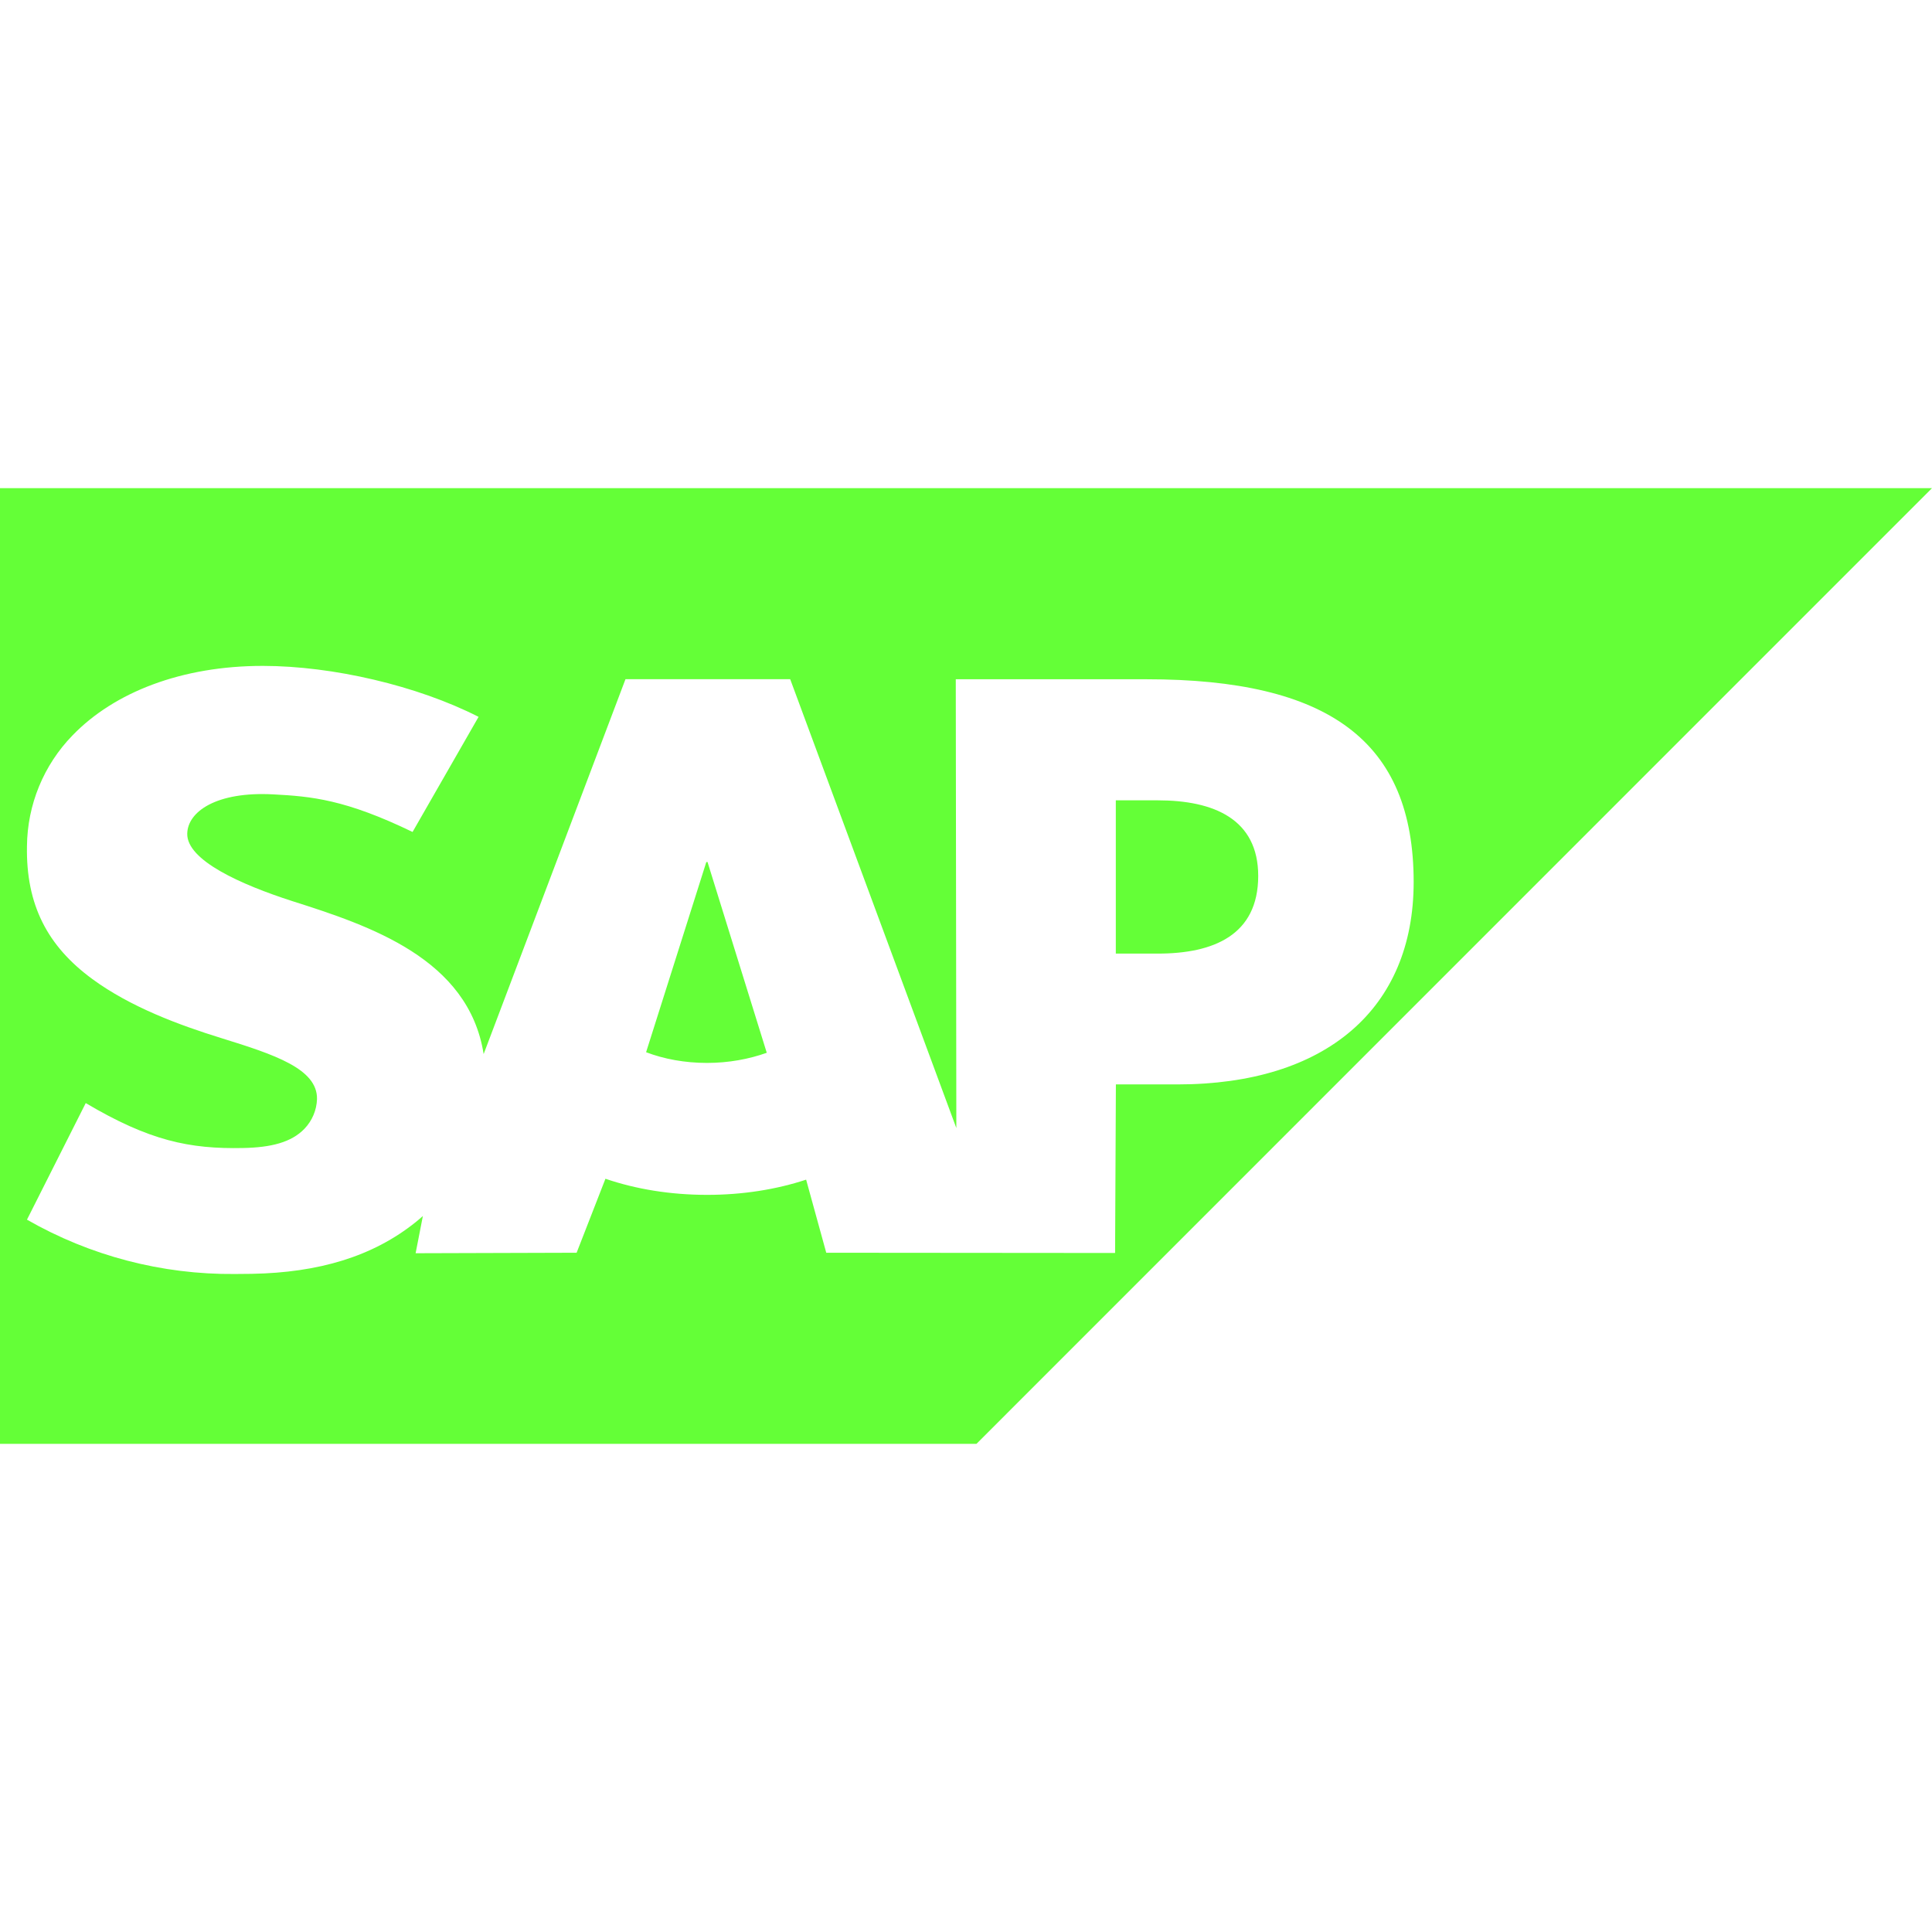 <svg width="48" height="48" viewBox="0 0 48 48" fill="none" xmlns="http://www.w3.org/2000/svg">
<path d="M0 12.128V35.872H24.26L48 12.128H0ZM6.528 16.544H6.538C8.264 16.546 10.368 17.034 11.89 17.81L10.25 20.67C8.58 19.862 7.74 19.786 6.79 19.736C5.374 19.66 4.662 20.166 4.652 20.712C4.638 21.376 5.99 21.978 7.262 22.388C9.19 23 11.642 23.818 12.016 26.188L15.54 16.874H19.632L23.76 28.026L23.746 16.876H28.486C33 16.876 35.122 18.404 35.122 21.914C35.122 25.064 32.942 26.942 29.25 26.942H27.724L27.704 31.13L20.528 31.124L20.028 29.308C19.288 29.552 18.454 29.686 17.568 29.686C16.656 29.686 15.798 29.544 15.042 29.286L14.326 31.124L10.326 31.136L10.506 30.212C10.449 30.263 10.391 30.312 10.332 30.36C9.262 31.22 7.916 31.618 6.258 31.648L5.832 31.652C4.022 31.668 2.24 31.202 0.67 30.302L2.13 27.406C3.71 28.34 4.702 28.55 6.042 28.522C6.736 28.508 7.238 28.382 7.564 28.044C7.755 27.845 7.867 27.582 7.876 27.306C7.89 26.554 6.816 26.2 5.506 25.794C4.444 25.466 3.236 25.016 2.294 24.324C1.176 23.504 0.644 22.476 0.67 21.024C0.679 19.994 1.084 19.008 1.802 18.27C2.84 17.196 4.516 16.544 6.528 16.544ZM27.722 19.884V23.692H28.764C30.152 23.692 31.258 23.232 31.26 21.764C31.26 20.346 30.152 19.884 28.764 19.884H27.722ZM17.548 21.418L16.052 26.142C16.498 26.312 17.014 26.408 17.566 26.408C18.102 26.408 18.606 26.314 19.05 26.156L17.578 21.416L17.548 21.418Z" fill="#64FF37"/>
</svg>
